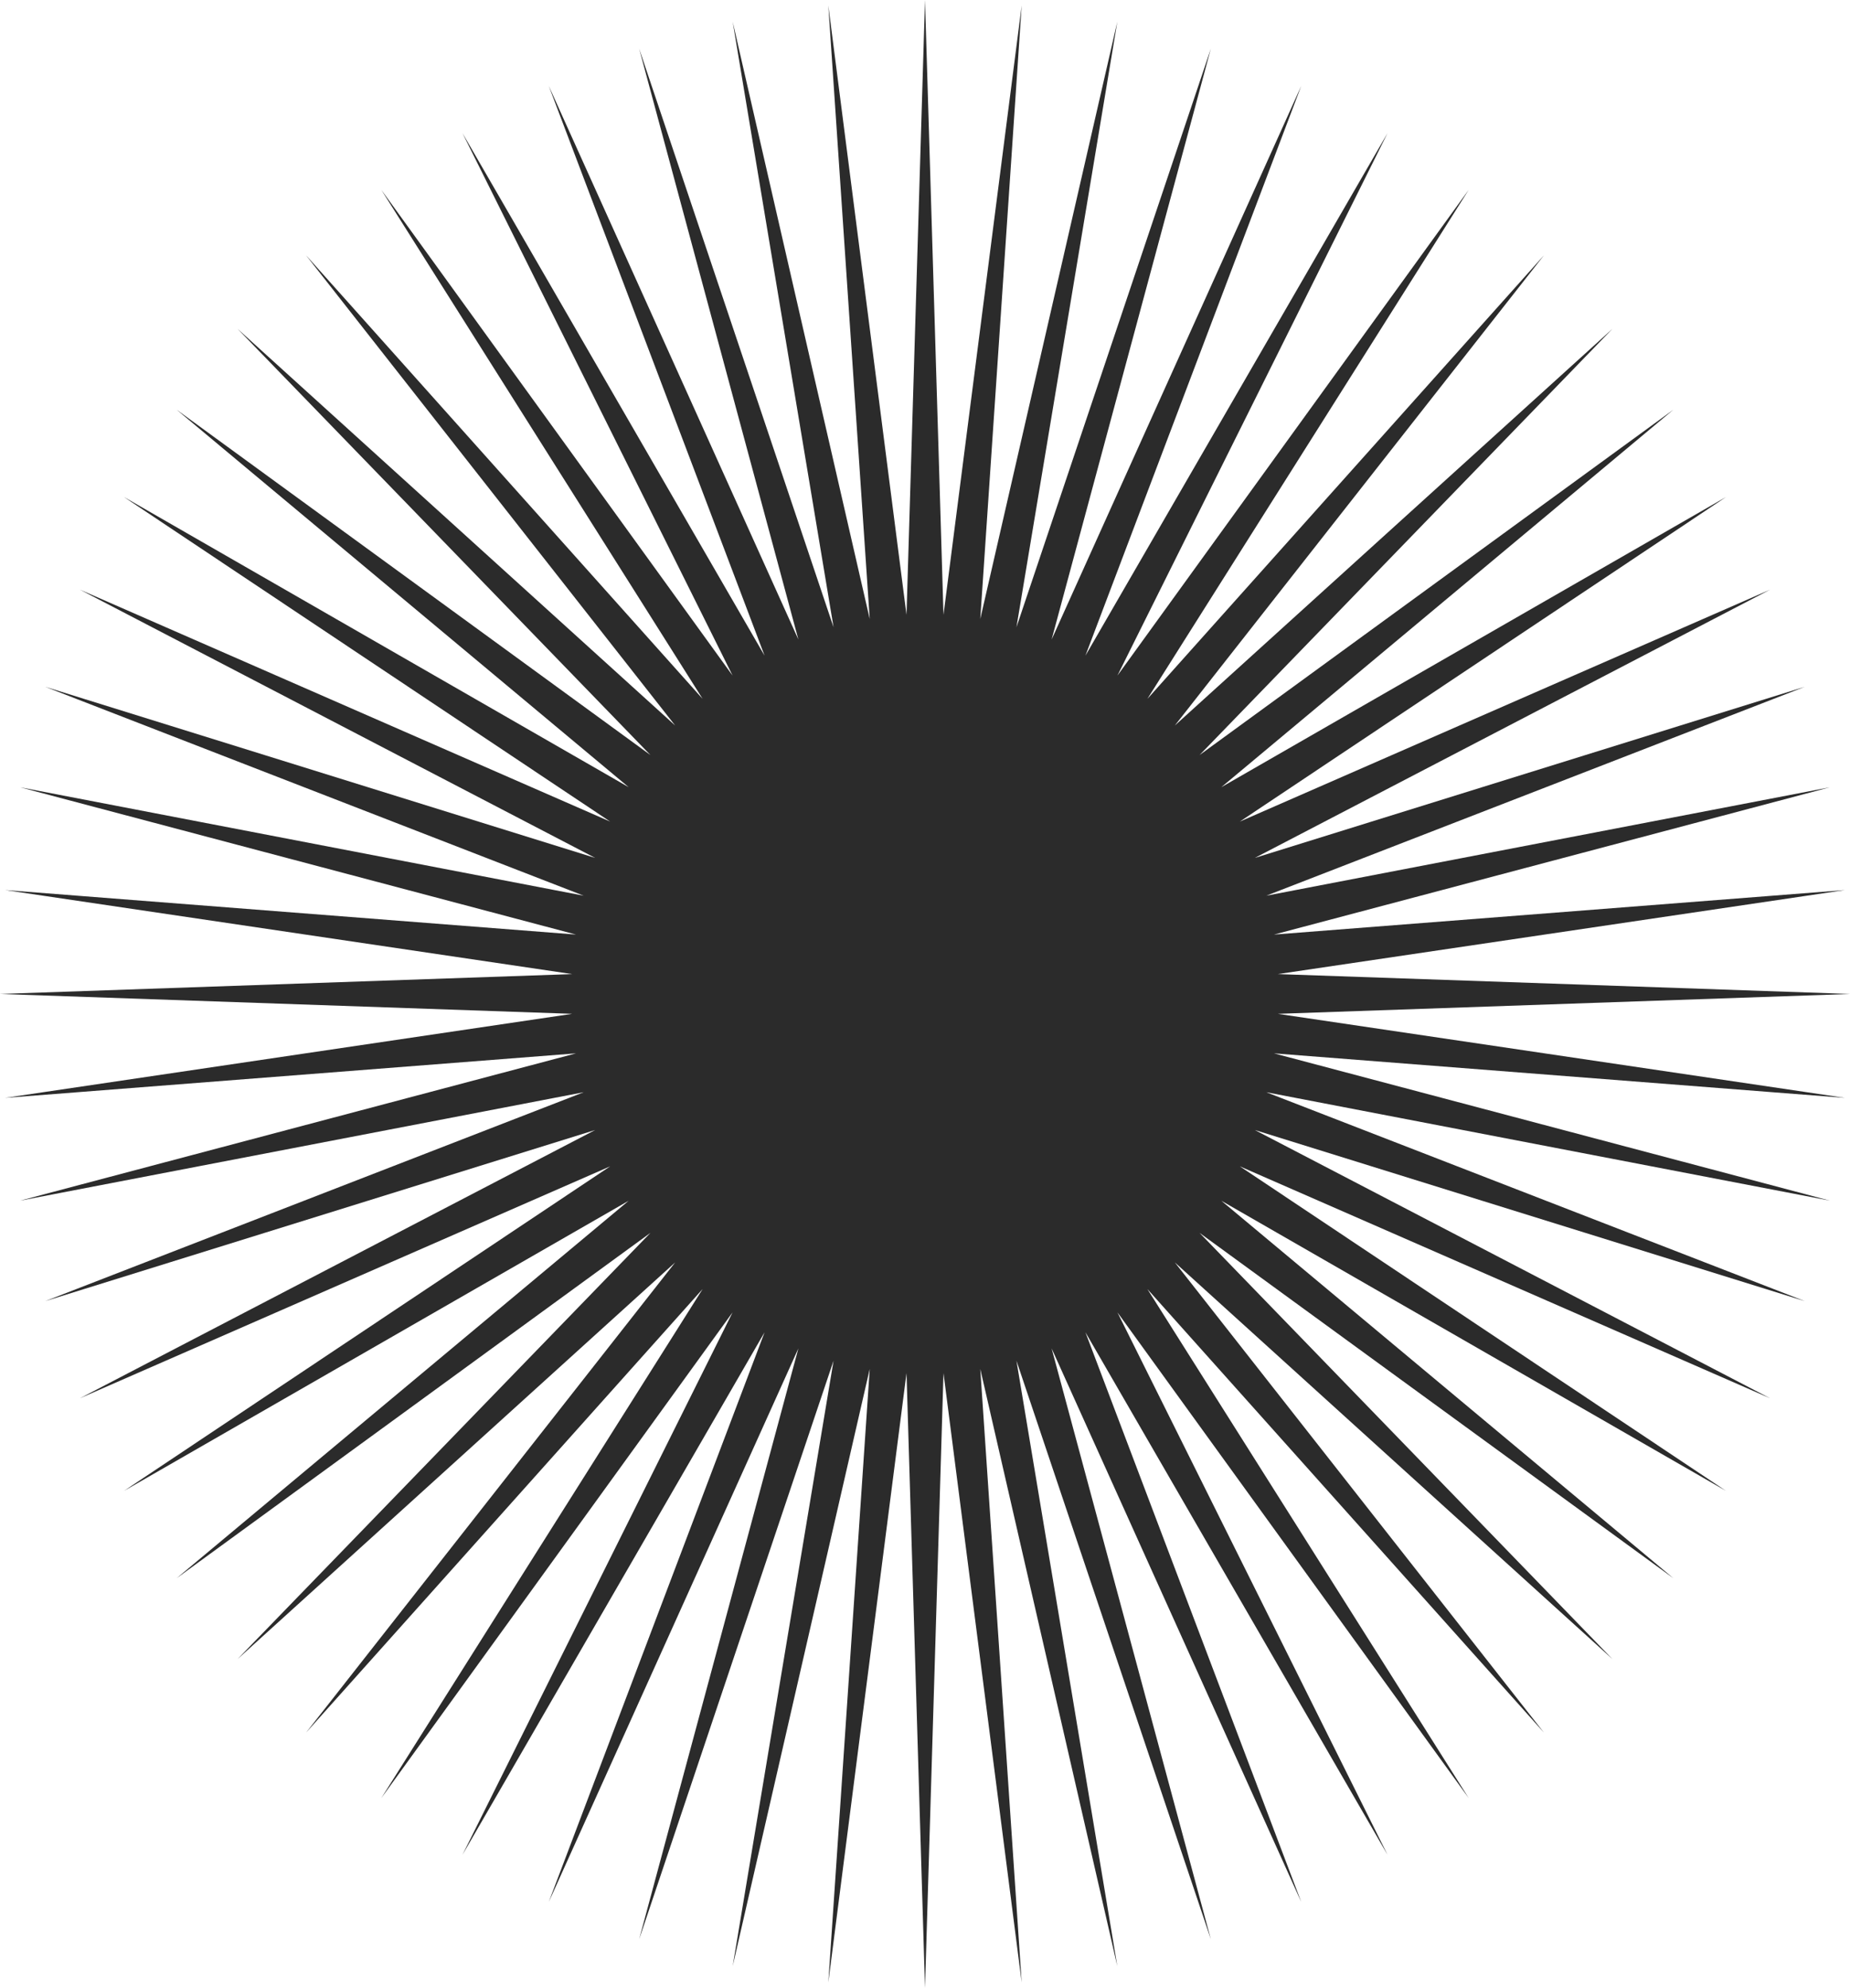 <svg width="901" height="968" viewBox="0 0 901 968" fill="none" xmlns="http://www.w3.org/2000/svg">
<path d="M450.5 0L459.506 299.382L497.59 2.651L477.419 301.405L544.164 10.577L495.036 305.428L589.712 23.689L512.166 311.408L633.735 41.844L528.621 319.278L675.75 64.844L544.219 328.954L715.297 92.436L558.791 340.328L751.943 124.318L572.176 353.276L785.287 160.141L584.228 367.657L814.962 199.512L594.815 383.312L840.644 242L603.821 400.07L862.052 287.139L611.146 417.748L878.951 334.436L616.712 436.152L891.156 383.371L620.457 455.08L898.532 433.408L622.34 474.325L901 484L622.34 493.675L898.532 534.592L620.457 512.92L891.156 584.629L616.712 531.848L878.951 633.564L611.146 550.252L862.052 680.861L603.821 567.93L840.644 726L594.815 584.688L814.962 768.488L584.228 600.343L785.287 807.859L572.176 614.724L751.943 843.682L558.791 627.672L715.297 875.564L544.219 639.046L675.75 903.156L528.621 648.722L633.735 926.156L512.166 656.592L589.712 944.311L495.036 662.572L544.164 957.423L477.419 666.595L497.59 965.349L459.506 668.618L450.5 968L441.494 668.618L403.41 965.349L423.581 666.595L356.836 957.423L405.964 662.572L311.288 944.311L388.834 656.592L267.265 926.156L372.379 648.722L225.25 903.156L356.781 639.046L185.703 875.564L342.209 627.672L149.057 843.682L328.824 614.724L115.713 807.859L316.772 600.343L86.038 768.488L306.185 584.688L60.356 726L297.179 567.93L38.948 680.861L289.854 550.252L22.049 633.564L284.288 531.848L9.845 584.629L280.543 512.92L2.468 534.592L278.66 493.675L0 484L278.66 474.325L2.468 433.408L280.543 455.08L9.845 383.371L284.288 436.152L22.049 334.436L289.854 417.748L38.948 287.139L297.179 400.07L60.356 242L306.185 383.312L86.038 199.512L316.772 367.657L115.713 160.141L328.824 353.276L149.057 124.318L342.209 340.328L185.703 92.436L356.781 328.954L225.25 64.844L372.379 319.278L267.265 41.844L388.834 311.408L311.288 23.689L405.964 305.428L356.836 10.577L423.581 301.405L403.41 2.651L441.494 299.382L450.5 0Z" fill="#2B2B2B"/>
</svg>
